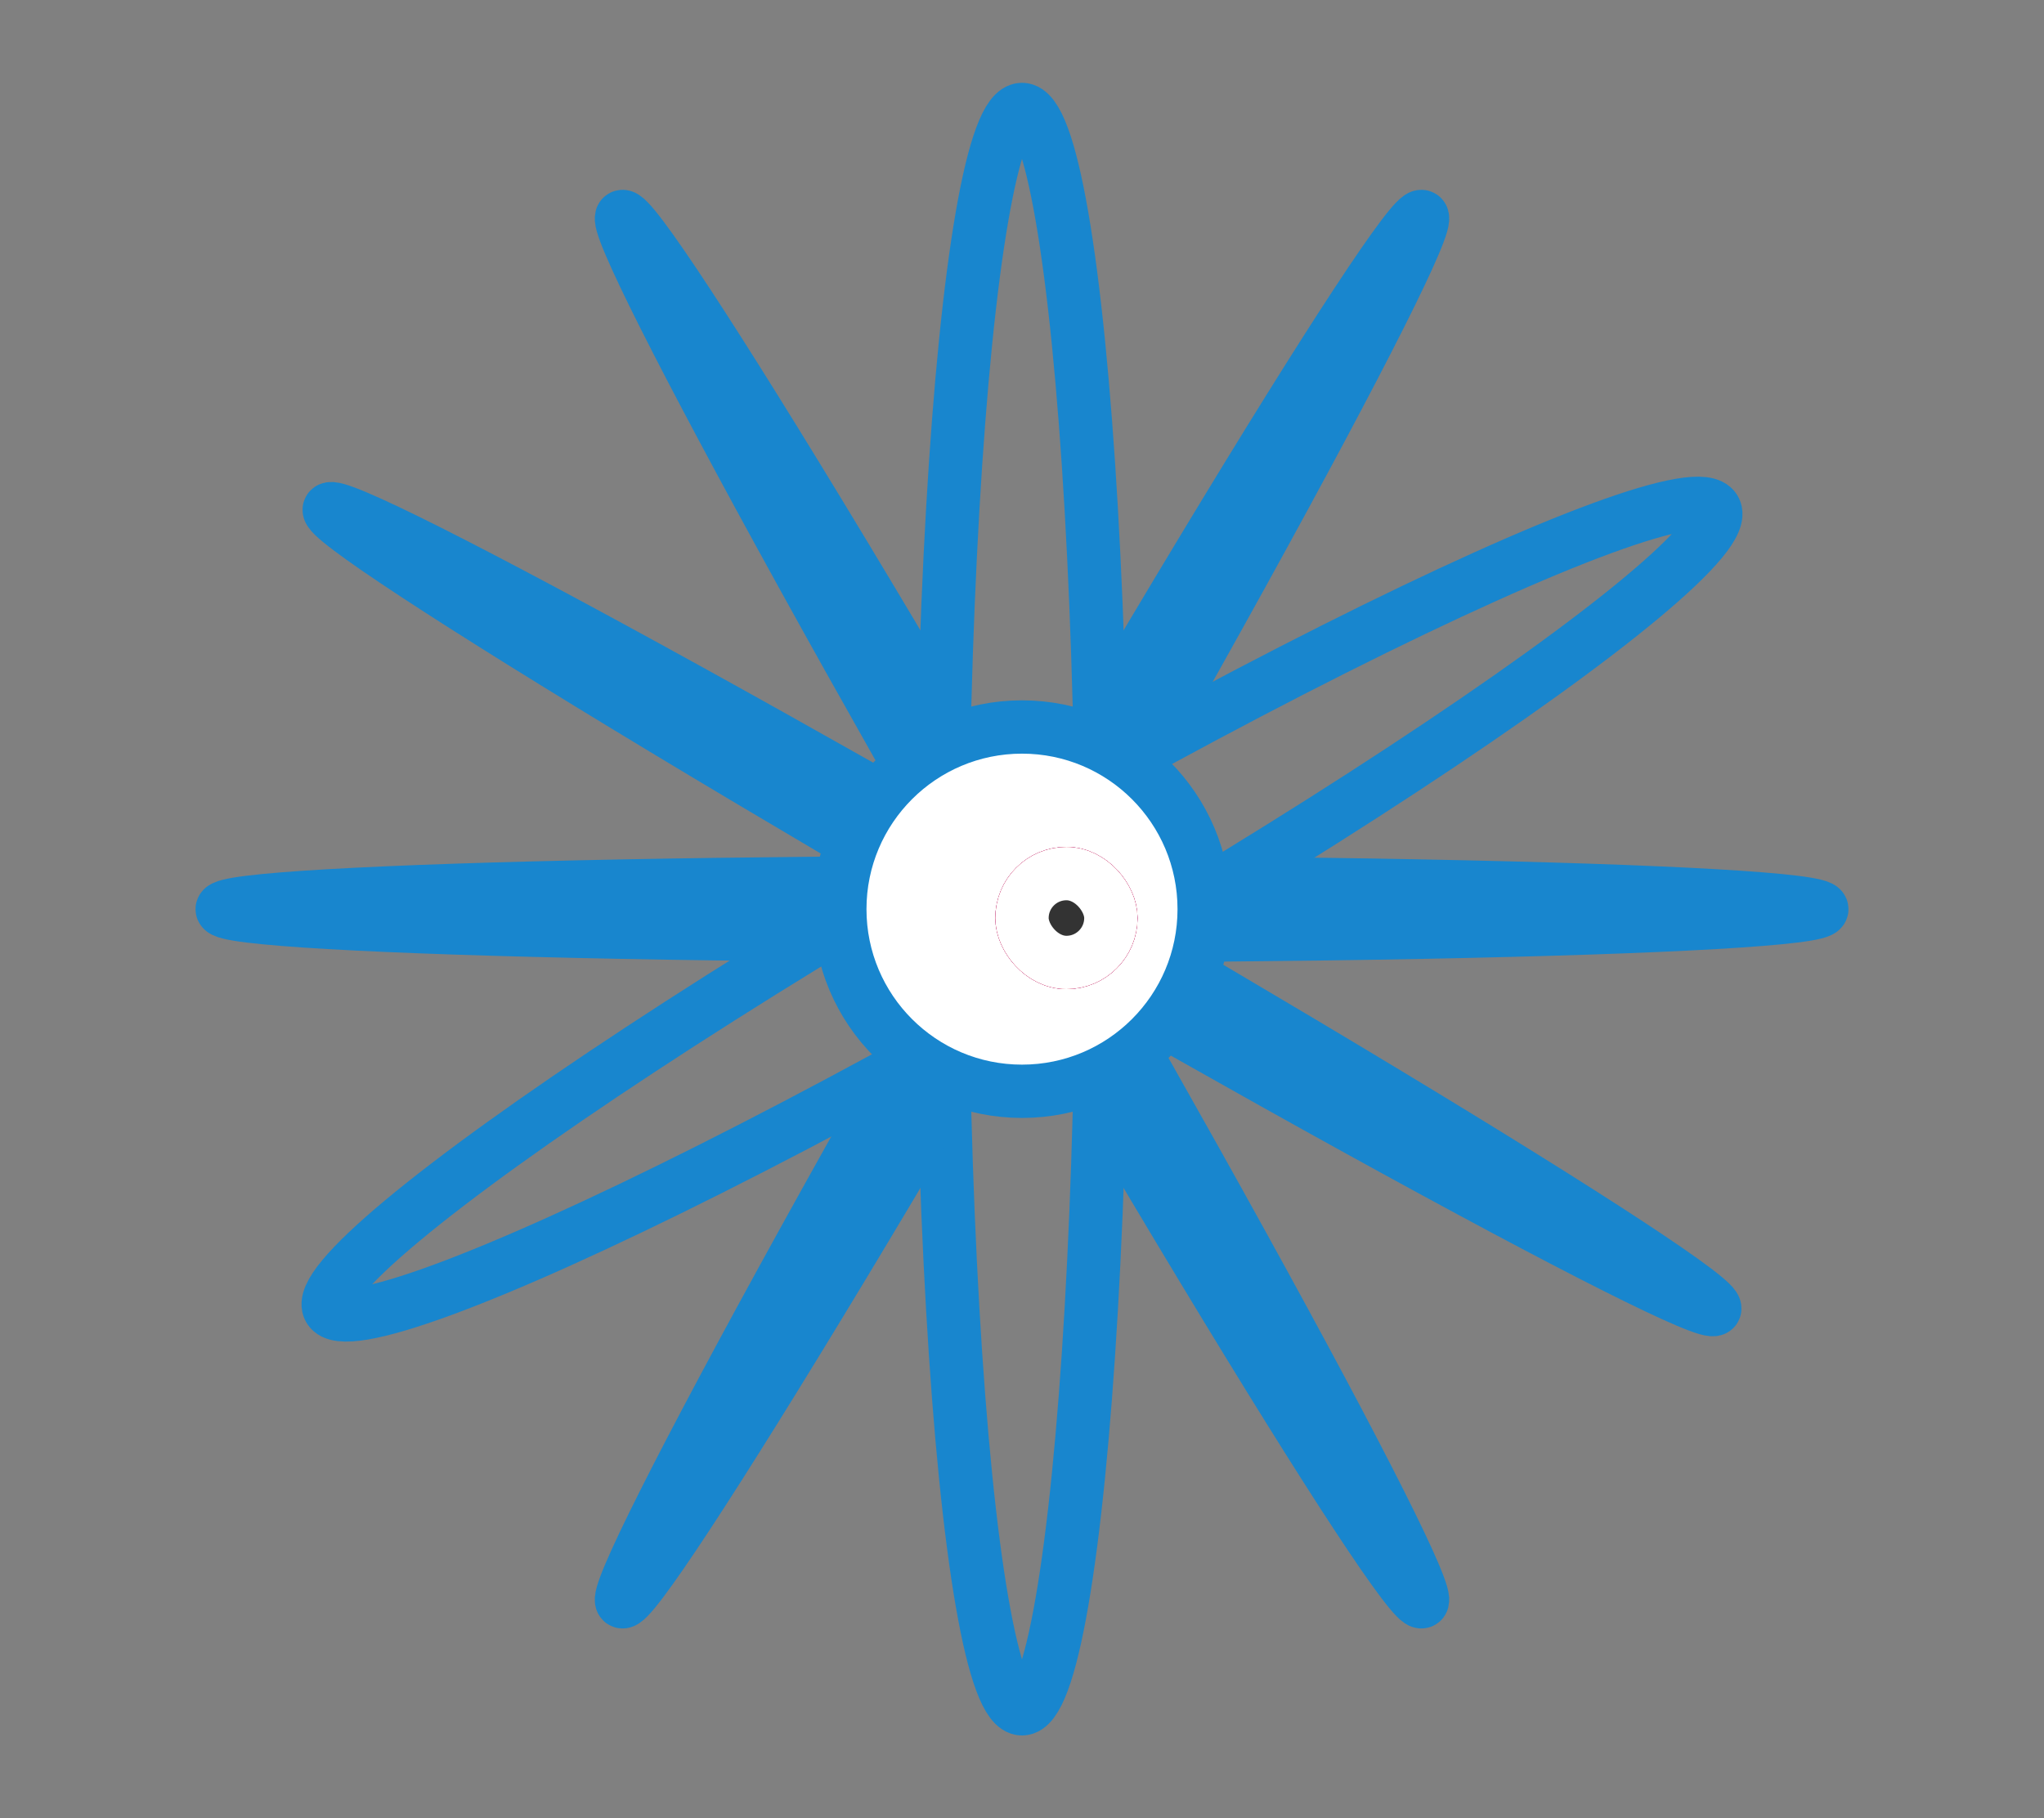 <svg xmlns="http://www.w3.org/2000/svg" viewBox="-11.5 -10.232 23 20.463"   >
  <rect x="-11.5" y="-10.232" width="23" height="20.463" fill="#808080" stroke="none"/>
  <title>Haxcv</title>
  <circle cx="0" cy="0" r="2.05" fill="#20232a"/>
  <g stroke="#1886ce" stroke-width="0.6" fill="none">
    <ellipse rx="9" ry="0.3"/>
    <ellipse rx="9" ry="0.3"  transform="rotate(30)"/>
    <ellipse rx="9" ry="0.3" transform="rotate(60)"/>
    <ellipse rx="9" ry="0.9"  opacity="1"  transform="rotate(90)"/>
    <ellipse rx="9" ry="0.3" transform="rotate(120)"/>
    <ellipse rx="9" ry="0.9"  opacity="1"  transform="rotate(150)"/>    
    <circle cx="0" cy="0" r="2.05" fill="#fff">
    	<animate attributeName="opacity" attributeType="XML"
        values="1; .1; 1" 
        begin="0.4s" dur="0.9s" repeatCount="indefinite" />
  </circle>
  <animateTransform attributeType="xml"
      attributeName="transform"
      type="rotate"
      from="0"
      to="360"
      dur="4.9s"
      repeatCount="indefinite"/>
       <rect x="0" y="-0.4" width="1" ry="3" r="1" height="1" fill="#333" stroke="red">
    
      <animate attributeName="x" attributeType="XML"
        values="0; 5; 13"
        begin="0.15s" dur="0.5s" repeatCount="indefinite" />
         <animate attributeName="opacity" attributeType="XML"
        values="0; 5; 13"
        begin="0.6s" dur="0.1s" repeatCount="indefinite" />

    </rect> <rect x="0" y="-0.4" width="1" ry="3" r="1" height="1" fill="#333" stroke="blue">
    
      <animate attributeName="y" attributeType="XML"
        values="0; 5; 13"
        begin="0.15s" dur="0.5s" repeatCount="indefinite" />
         <animate attributeName="opacity" attributeType="XML"
        values="0; 5; 13"
        begin="0.6s" dur="0.1s" repeatCount="indefinite" />

    </rect>
     <rect x="0" y="-0.4" width="1" ry="3" r="1" height="1" fill="#333" stroke="red">
    
      <animate attributeName="x" attributeType="XML"
        values="0; 5; 13"
        begin="0.15s" dur="0.5s" repeatCount="indefinite" />
         <animate attributeName="opacity" attributeType="XML"
        values="0; -5; 13"
        begin="0.6s" dur="0.3s" repeatCount="indefinite" />

    </rect> <rect x="0" y="-0.4" width="1" ry="3" r="1" height="1" fill="#333" stroke="#fff">
    
      <animate attributeName="y" attributeType="XML"
        values="0; -5; 13"
        begin="0.15s" dur="0.8s" repeatCount="indefinite" />
         <animate attributeName="opacity" attributeType="XML"
        values="0; 5; 13"
        begin="0.6s" dur="0.1s" repeatCount="indefinite" />

    </rect>
  </g>

  <path fill="red" d="M 100.100 , 40.55, 13.99" />
 
  </svg>